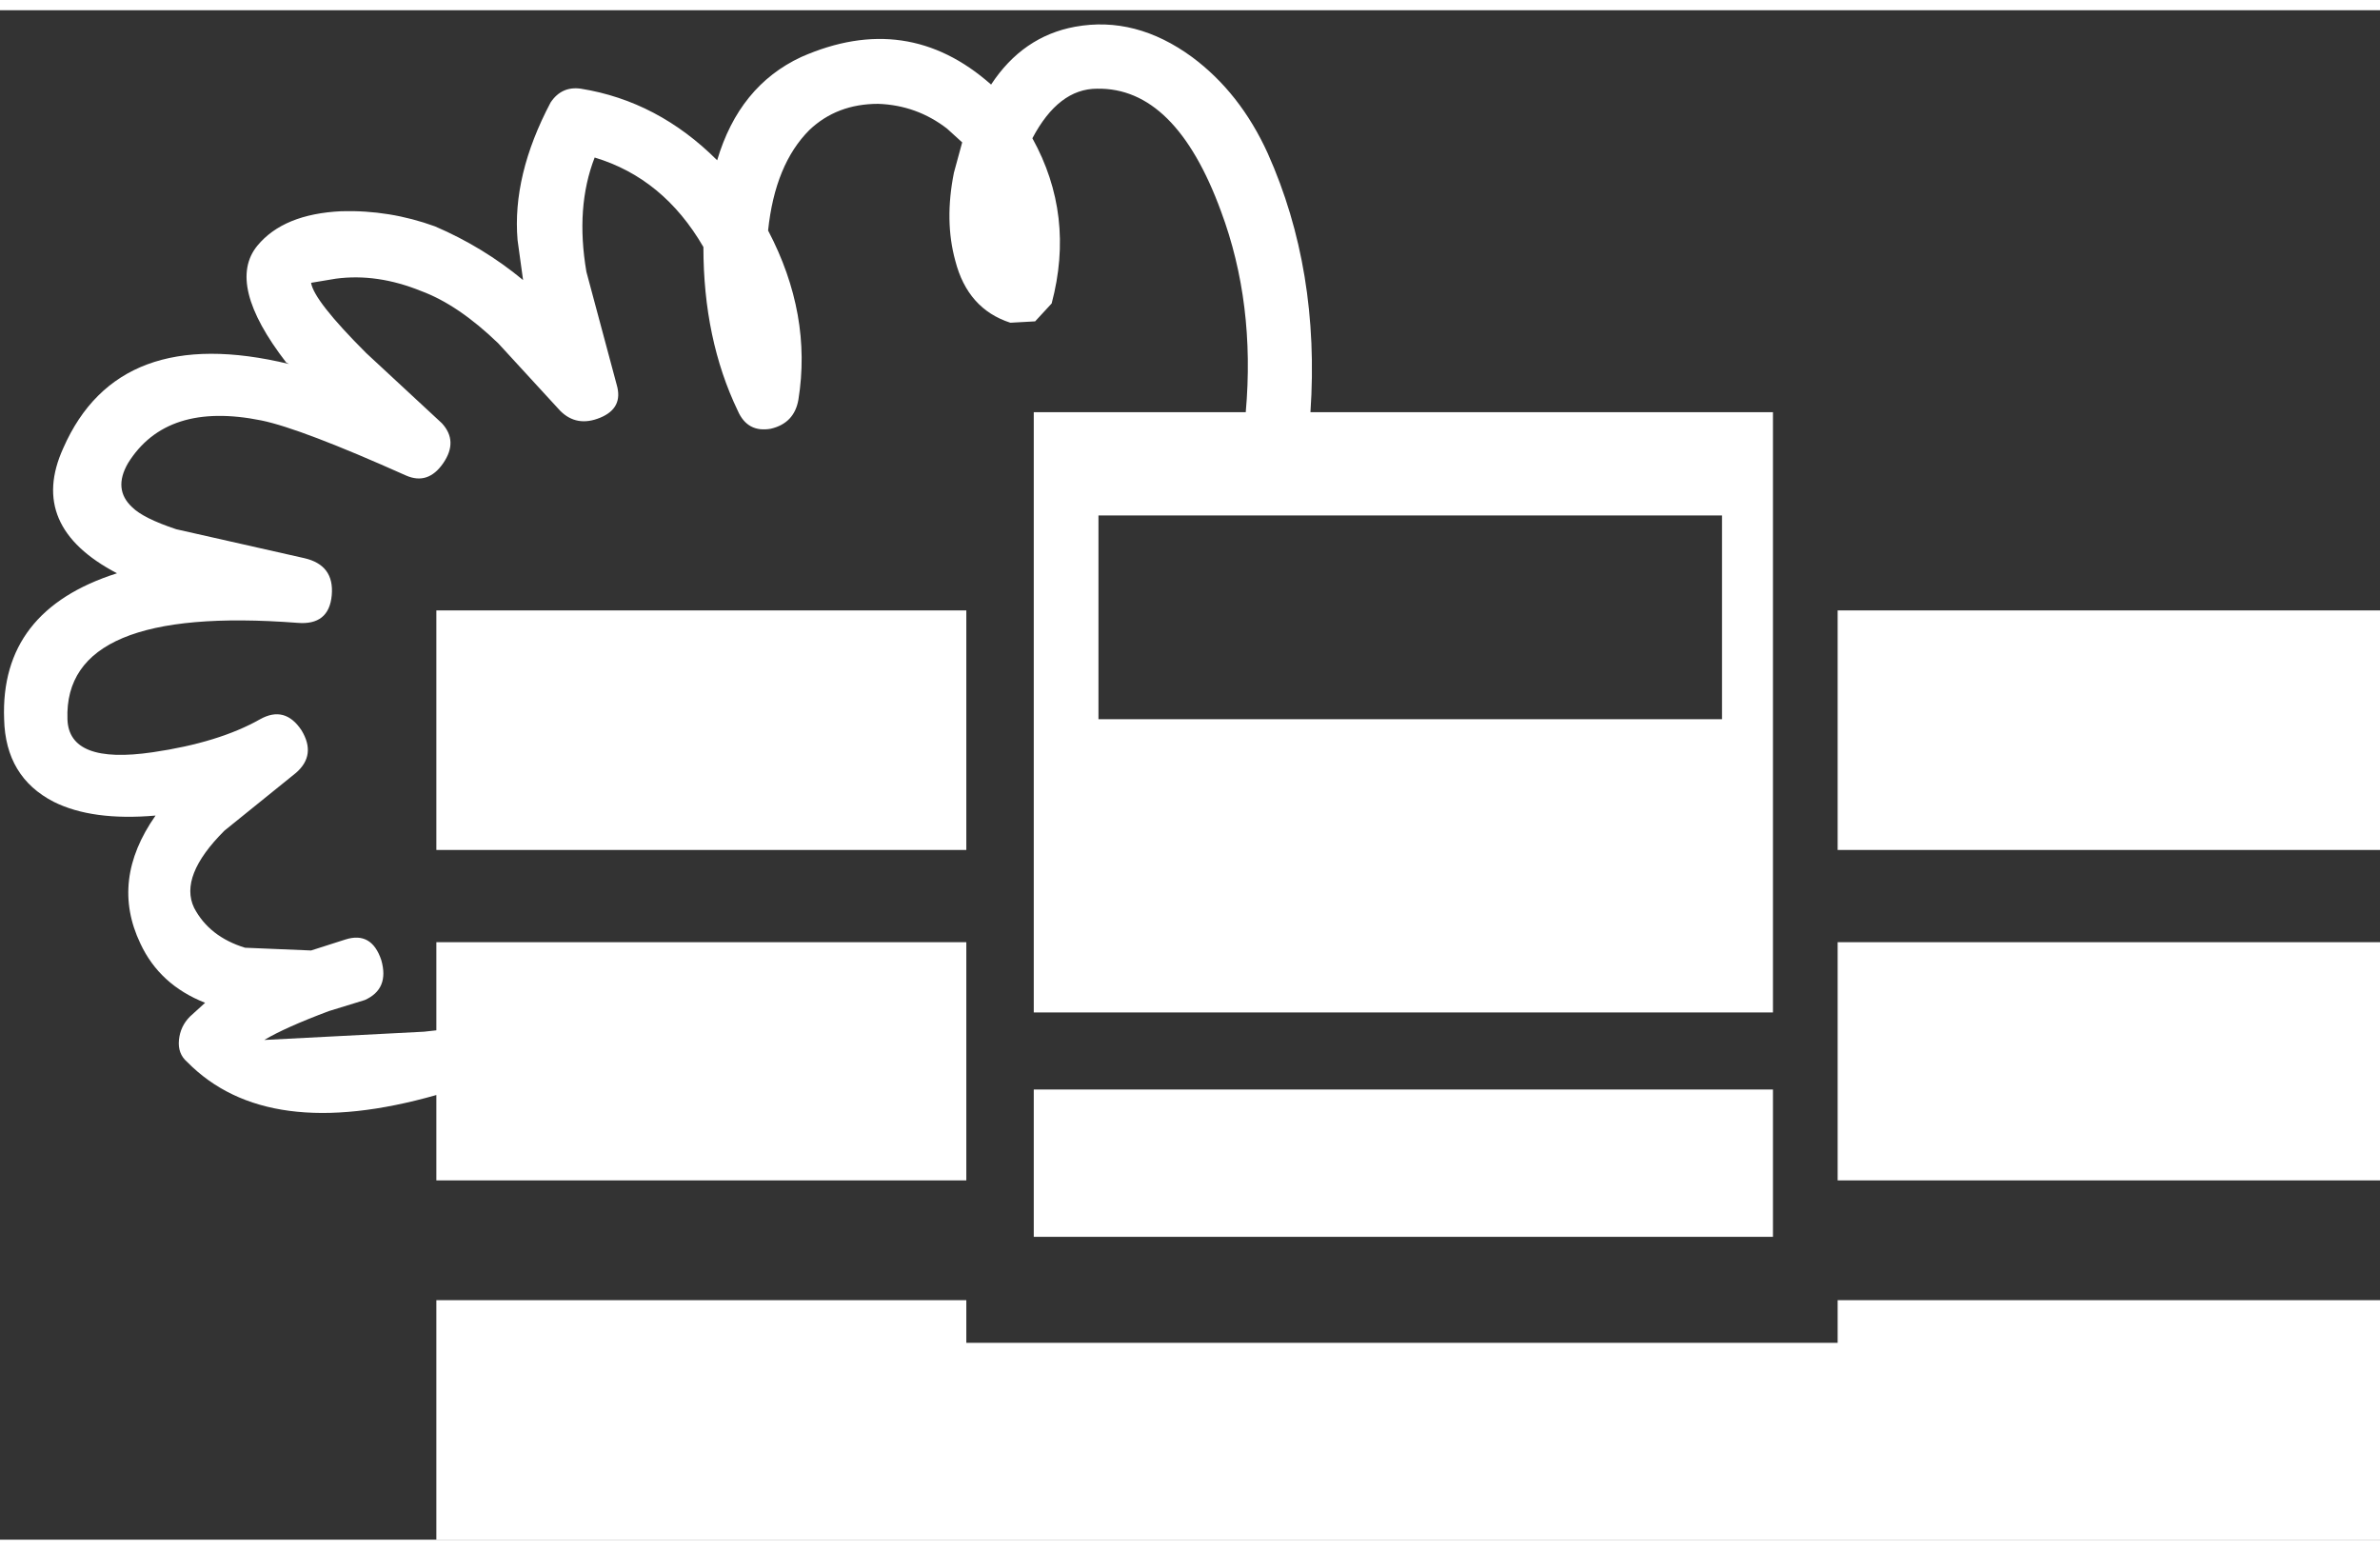 <?xml version='1.0' encoding='UTF-8'?>
<svg xmlns="http://www.w3.org/2000/svg" xmlns:xlink="http://www.w3.org/1999/xlink" version="1.1" width="86px" height="56px" viewBox="6.35 17.4 86.45 55.55"><rect x="6.35" y="17.4" width="86.45" height="55.55" fill="#333333" stroke="none"/><defs><g id="c1"><path fill="#ffffff" stroke="none" d="M70.75 56.6 L70.75 61.95 43.9 61.95 43.9 56.6 70.75 56.6 M46.25 35.75 L46.25 43.15 68.9 43.15 68.9 35.75 46.25 35.75 M41.45 39.2 L41.45 47.9 22.2 47.9 22.2 39.2 41.45 39.2 M42.35 20.1 Q43.5 18.35 45.4 18.0 47.6 17.6 49.65 19.1 51.4 20.4 52.4 22.6 54.3 26.85 53.95 32.0 L70.75 32.0 70.75 53.8 43.9 53.8 43.9 32.0 51.6 32.0 Q51.95 28.05 50.7 24.7 49.05 20.2 46.2 20.25 44.8 20.25 43.85 22.05 45.4 24.85 44.55 28.05 L43.95 28.7 43.05 28.75 Q41.5 28.25 41.05 26.5 40.65 25.05 41.0 23.3 L41.3 22.2 40.75 21.7 Q39.65 20.85 38.25 20.8 36.75 20.8 35.75 21.75 34.5 23.0 34.25 25.4 35.85 28.45 35.35 31.55 35.2 32.4 34.35 32.6 33.5 32.75 33.15 31.95 31.9 29.35 31.9 26.0 30.45 23.5 27.95 22.75 27.25 24.55 27.65 26.9 L28.75 31.0 Q29.0 31.85 28.15 32.2 27.3 32.55 26.7 31.95 L24.45 29.5 Q23.0 28.1 21.65 27.6 20.05 26.95 18.55 27.15 L17.65 27.3 Q17.75 27.95 19.65 29.85 L22.4 32.4 Q23.0 33.05 22.45 33.85 21.9 34.65 21.1 34.3 17.3 32.6 15.85 32.3 12.4 31.6 11.0 33.85 10.45 34.8 11.15 35.45 11.55 35.85 12.75 36.25 L17.4 37.3 Q18.5 37.55 18.4 38.65 18.3 39.75 17.15 39.65 8.65 39.0 8.8 43.15 8.85 44.8 11.9 44.35 14.3 44.0 15.8 43.15 16.7 42.65 17.3 43.55 17.85 44.45 17.1 45.1 L14.5 47.2 Q12.85 48.85 13.4 50.0 13.95 51.05 15.25 51.45 L17.65 51.55 18.9 51.15 Q19.85 50.85 20.2 51.9 20.5 52.95 19.6 53.35 L18.3 53.75 Q16.7 54.35 15.95 54.8 L21.75 54.5 22.2 54.45 22.2 51.25 41.45 51.25 41.45 59.9 22.2 59.9 22.2 56.8 Q16.05 58.55 13.15 55.6 12.8 55.3 12.85 54.8 12.9 54.3 13.25 53.95 L13.8 53.45 Q12.15 52.8 11.45 51.3 10.35 49.0 12.0 46.65 9.7 46.85 8.3 46.15 6.55 45.25 6.5 43.15 6.35 39.2 10.6 37.85 7.35 36.15 8.65 33.3 10.65 28.75 16.85 30.25 L16.75 30.2 Q14.55 27.35 15.7 25.95 16.65 24.8 18.75 24.7 20.5 24.65 22.15 25.25 23.9 26.0 25.35 27.2 L25.15 25.75 Q24.95 23.4 26.35 20.75 26.75 20.15 27.45 20.25 30.25 20.7 32.4 22.85 33.2 20.15 35.45 19.1 39.3 17.4 42.35 20.1 M92.8 51.25 L92.8 59.9 73.1 59.9 73.1 51.25 92.8 51.25 M92.8 64.25 L92.8 72.95 22.2 72.95 22.2 64.25 41.45 64.25 41.45 65.8 73.1 65.8 73.1 64.25 92.8 64.25 M92.8 39.2 L92.8 47.9 73.1 47.9 73.1 39.2 92.8 39.2"/></g></defs><g><g><use transform="matrix(1.0,0.0,0.0,1.0,0.0,0.0)" xlink:href="#c1"/></g></g></svg>